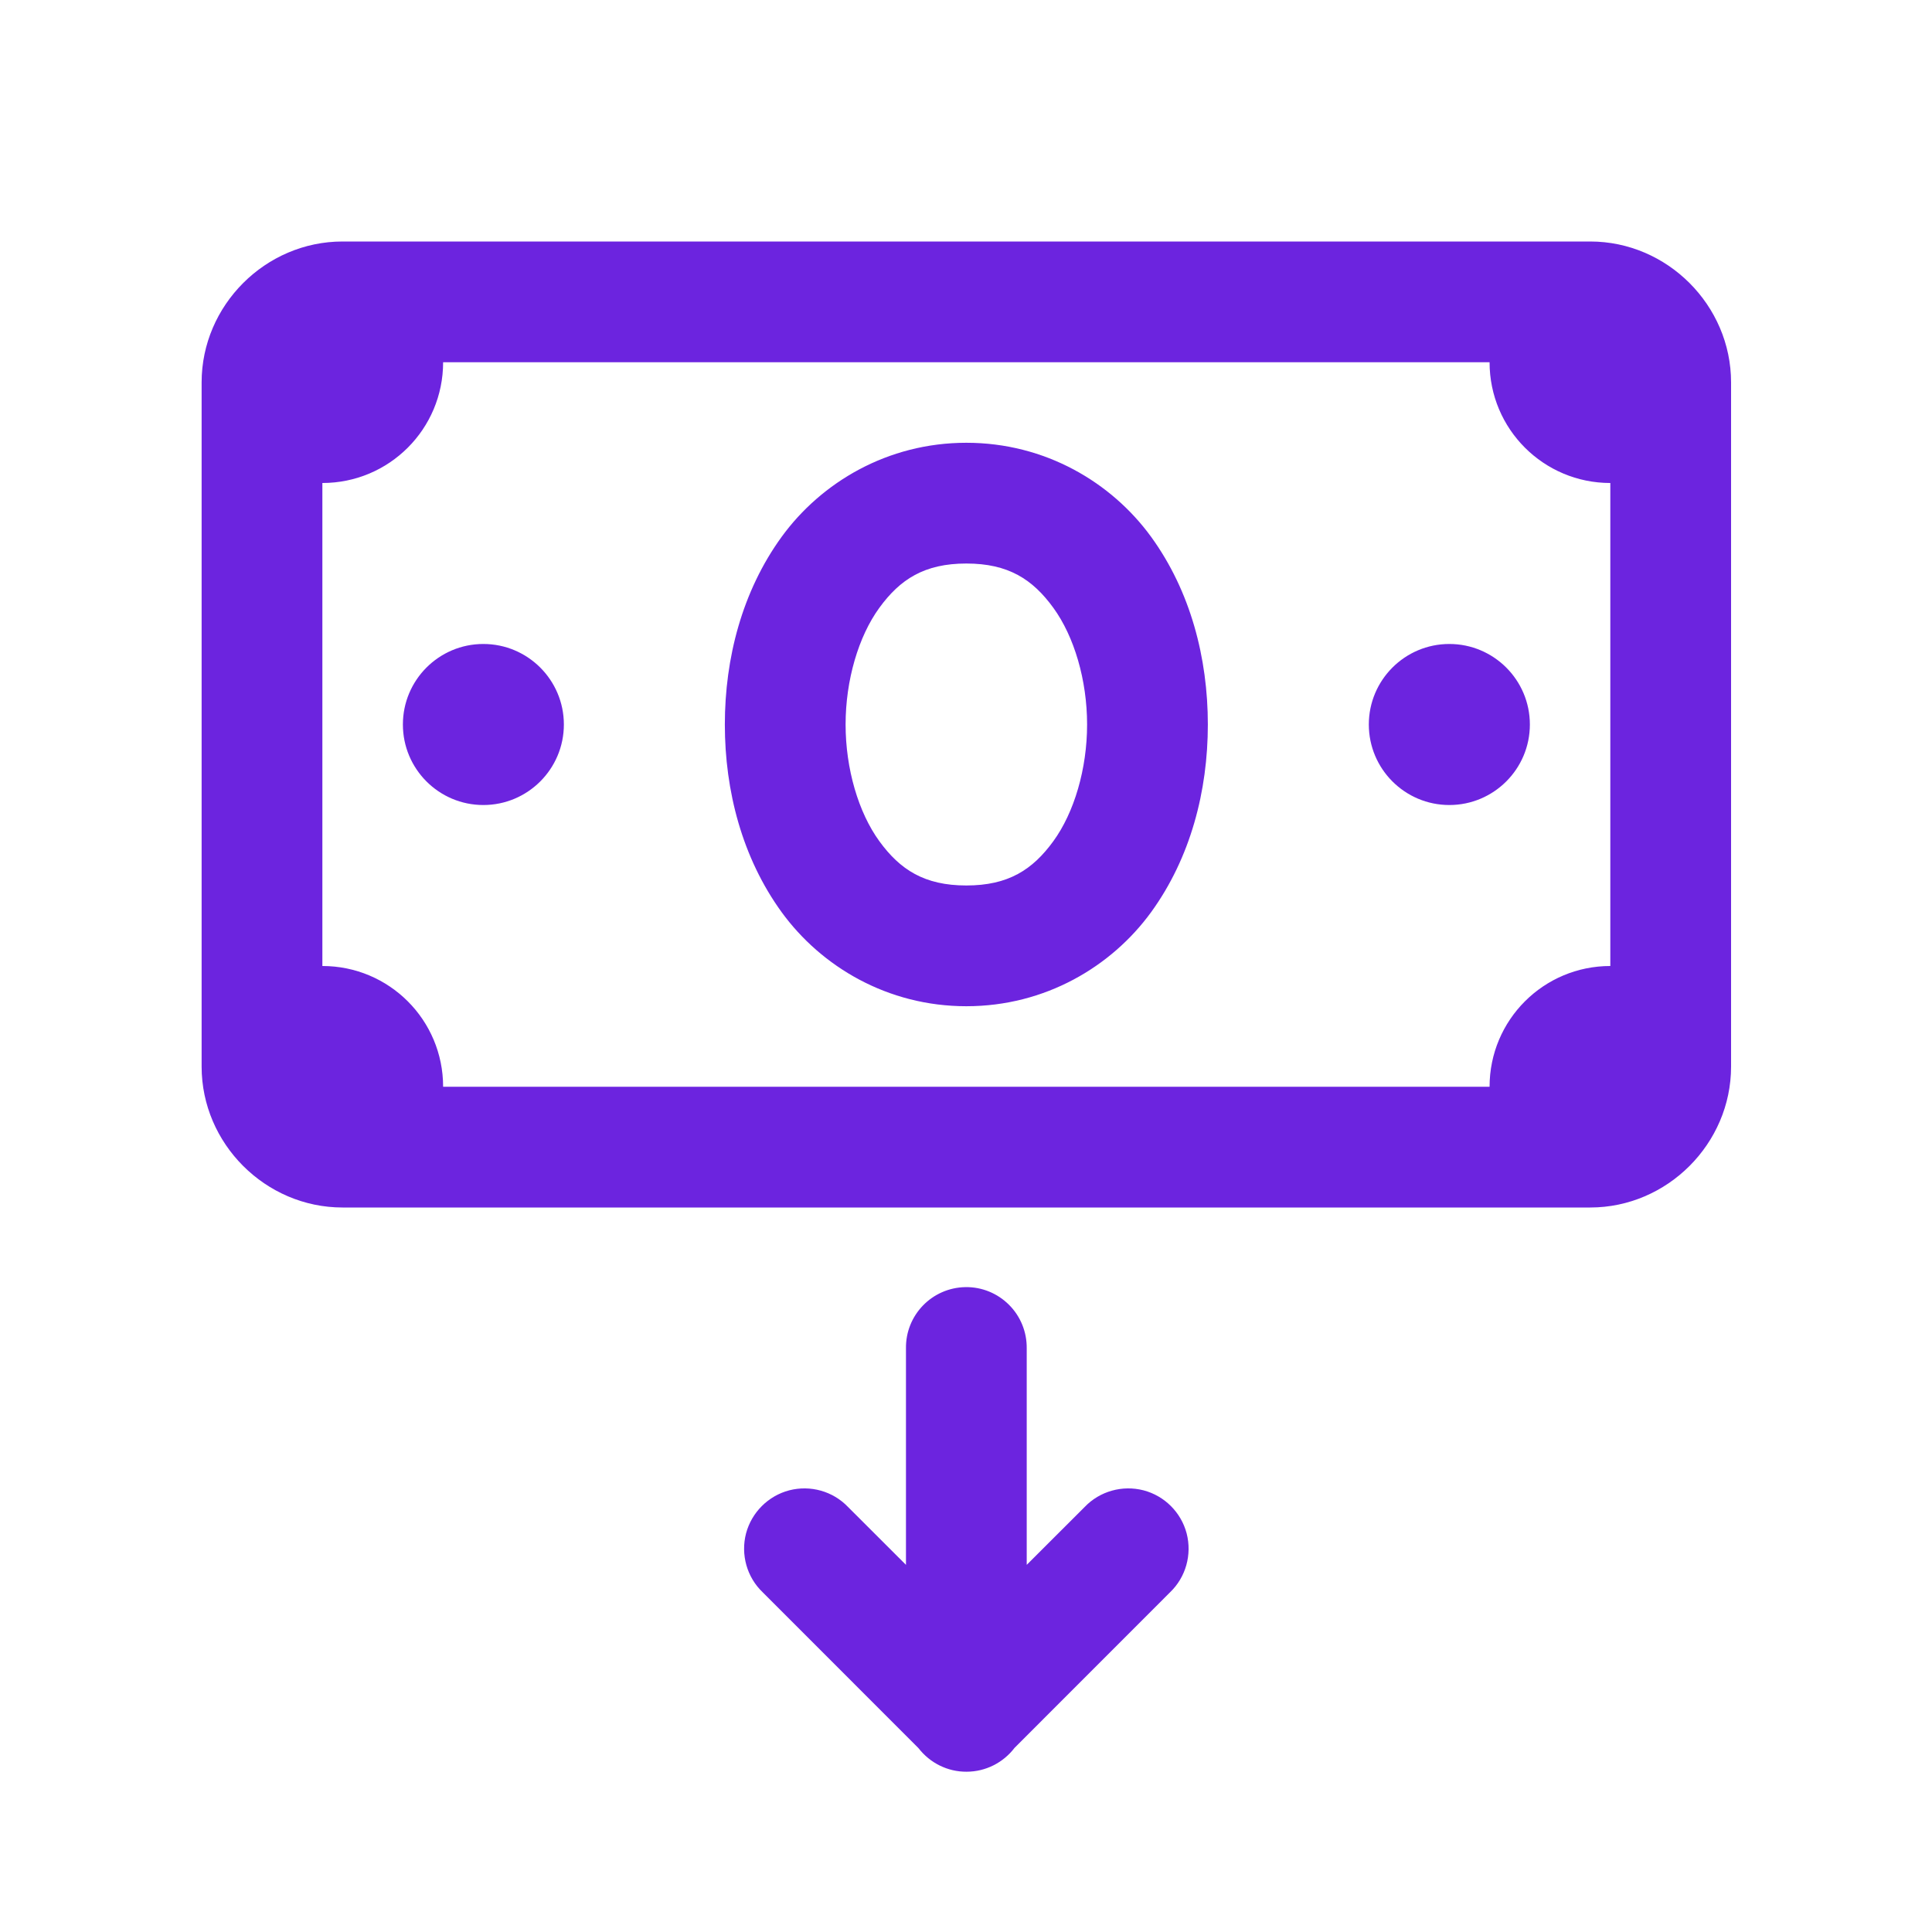 <svg xmlns="http://www.w3.org/2000/svg" width="1em" height="1em" viewBox="0 0 28 28" fill="currentColor">
  <path d="M4.964 3.5C3.847 3.5 2.922 4.425 2.922 5.542V15.458C2.922 16.575 3.847 17.5 4.964 17.5H23.047C24.163 17.5 25.088 16.575 25.088 15.458V5.542C25.088 4.425 24.163 3.5 23.047 3.5H4.964ZM6.422 5.25H21.588C21.588 6.218 22.371 7 23.338 7V14C22.371 14 21.588 14.782 21.588 15.75H6.422C6.422 14.782 5.64 14 4.672 14V7C5.64 7 6.422 6.218 6.422 5.25ZM14.005 6.417C12.863 6.417 11.903 6.991 11.329 7.779C10.756 8.568 10.505 9.538 10.505 10.5C10.505 11.462 10.756 12.432 11.329 13.221C11.903 14.009 12.863 14.583 14.005 14.583C15.148 14.583 16.108 14.009 16.682 13.221C17.255 12.432 17.505 11.462 17.505 10.5C17.505 9.538 17.255 8.568 16.682 7.779C16.108 6.991 15.148 6.417 14.005 6.417ZM14.005 8.167C14.613 8.167 14.965 8.395 15.266 8.809C15.568 9.224 15.755 9.857 15.755 10.5C15.755 11.143 15.568 11.776 15.266 12.191C14.965 12.605 14.613 12.833 14.005 12.833C13.398 12.833 13.045 12.605 12.744 12.191C12.442 11.776 12.255 11.143 12.255 10.5C12.255 9.857 12.442 9.224 12.744 8.809C13.045 8.395 13.398 8.167 14.005 8.167ZM7.005 9.333C6.361 9.333 5.839 9.856 5.839 10.5C5.839 11.144 6.361 11.667 7.005 11.667C7.649 11.667 8.172 11.144 8.172 10.5C8.172 9.856 7.649 9.333 7.005 9.333ZM21.005 9.333C20.361 9.333 19.838 9.856 19.838 10.5C19.838 11.144 20.361 11.667 21.005 11.667C21.649 11.667 22.172 11.144 22.172 10.5C22.172 9.856 21.649 9.333 21.005 9.333ZM13.992 18.654C13.508 18.662 13.123 19.059 13.13 19.542V22.679L12.29 21.84C12.071 21.611 11.745 21.52 11.438 21.599C11.133 21.679 10.893 21.919 10.812 22.224C10.733 22.531 10.824 22.858 11.054 23.077L13.311 25.335C13.478 25.551 13.735 25.679 14.008 25.677C14.282 25.677 14.538 25.548 14.704 25.331L16.957 23.077C17.186 22.858 17.277 22.531 17.198 22.224C17.118 21.919 16.878 21.679 16.573 21.599C16.266 21.52 15.939 21.611 15.72 21.84L14.88 22.679V19.542C14.883 19.305 14.791 19.077 14.623 18.91C14.456 18.743 14.229 18.65 13.992 18.654Z" fill="#6C24DF"/>
</svg>